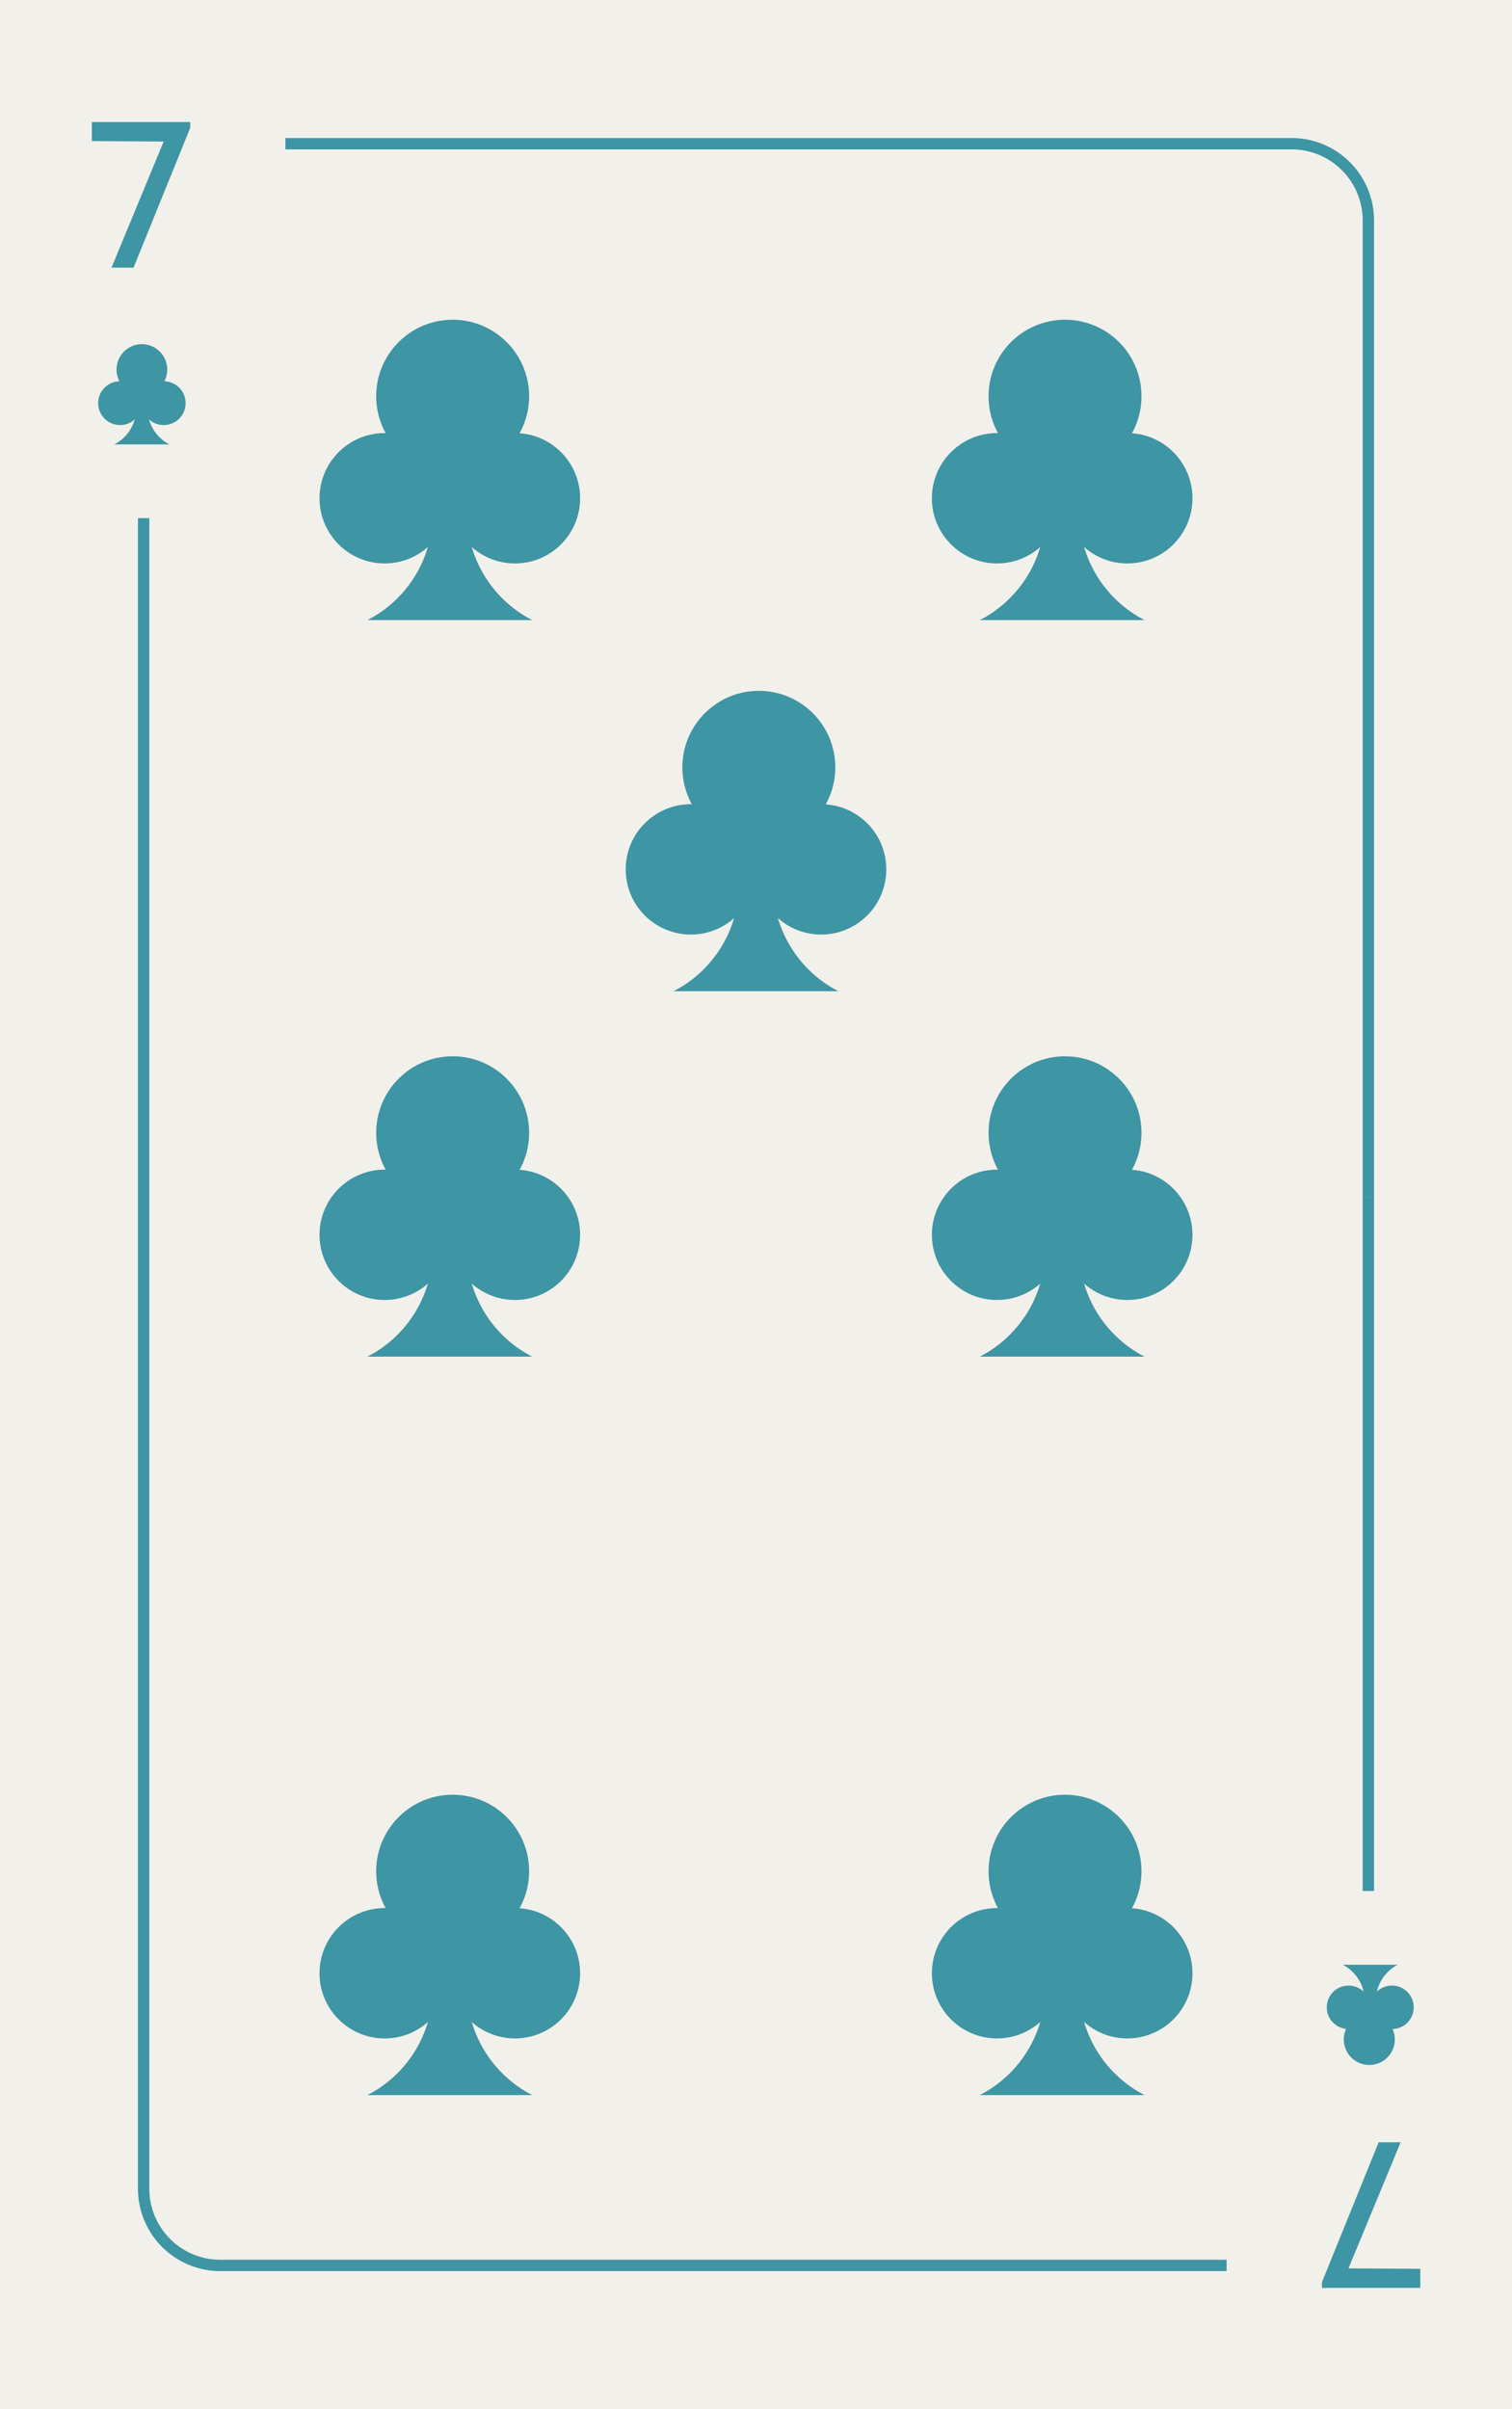 <svg xmlns="http://www.w3.org/2000/svg" viewBox="0 0 800 1274"><defs><style>.cls-1{fill:#f2f0eb;}.cls-2{fill:#3e95a3;}</style></defs><title>7c</title><g id="Layer_2" data-name="Layer 2"><rect class="cls-1" width="800" height="1274"/></g><g id="Layer_1" data-name="Layer 1"><path class="cls-2" d="M86.59,74.85l-38-.24V64.53h52.08v3l-30,74H59Z"/><rect class="cls-2" x="73" y="274" width="6" height="366"/><path class="cls-2" d="M727,633h-6V116.54A37.58,37.58,0,0,0,683.46,79H151V73H683.46A43.59,43.59,0,0,1,727,116.54Z"/><circle class="cls-2" cx="75.07" cy="195.42" r="13.42"/><circle class="cls-2" cx="63.52" cy="213.2" r="11.59"/><circle class="cls-2" cx="86.62" cy="213.2" r="11.59"/><path class="cls-2" d="M89.66,235H60.47a21.29,21.29,0,0,0,11.59-18.94V207h6v9.06A21.28,21.28,0,0,0,89.66,235Z"/><path class="cls-2" d="M713.48,1199.56l38,.24v10.08H699.44v-3l30-74h11.64Z"/><rect class="cls-2" x="721" y="633" width="6" height="367"/><path class="cls-2" d="M649,1201H116.54A43.59,43.59,0,0,1,73,1157.46V640h6v517.46A37.58,37.58,0,0,0,116.54,1195H649Z"/><circle class="cls-2" cx="724.5" cy="1078.5" r="13.5"/><circle class="cls-2" cx="736.5" cy="1061.5" r="11.5"/><circle class="cls-2" cx="713.5" cy="1061.5" r="11.5"/><path class="cls-2" d="M710.45,1039h29.1A21.26,21.26,0,0,0,728,1057.91V1067h-6v-9.09A21.26,21.26,0,0,0,710.45,1039Z"/><circle class="cls-2" cx="239.5" cy="209.54" r="40.46"/><circle class="cls-2" cx="203.53" cy="263.49" r="34.47"/><circle class="cls-2" cx="272.47" cy="263.49" r="34.47"/><path class="cls-2" d="M281.59,327.92H194.41A63.7,63.7,0,0,0,229,271.25V244h18v27.25a63.7,63.7,0,0,0,34.6,56.67Z"/><circle class="cls-2" cx="563.5" cy="209.54" r="40.46"/><circle class="cls-2" cx="527.53" cy="263.49" r="34.47"/><circle class="cls-2" cx="596.47" cy="263.49" r="34.47"/><path class="cls-2" d="M605.59,327.92H518.41A63.7,63.7,0,0,0,553,271.25V244h18v27.25a63.7,63.7,0,0,0,34.6,56.67Z"/><circle class="cls-2" cx="239.5" cy="599.04" r="40.46"/><circle class="cls-2" cx="203.53" cy="652.99" r="34.47"/><circle class="cls-2" cx="272.47" cy="652.99" r="34.47"/><path class="cls-2" d="M281.59,717.42H194.41A63.7,63.7,0,0,0,229,660.75V633.5h18v27.25a63.7,63.7,0,0,0,34.6,56.67Z"/><circle class="cls-2" cx="401.5" cy="405.79" r="40.46"/><circle class="cls-2" cx="365.53" cy="459.74" r="34.47"/><circle class="cls-2" cx="434.47" cy="459.74" r="34.47"/><path class="cls-2" d="M443.59,524.17H356.41A63.7,63.7,0,0,0,391,467.5V440.25h18V467.5a63.7,63.7,0,0,0,34.6,56.67Z"/><circle class="cls-2" cx="563.5" cy="599.04" r="40.46"/><circle class="cls-2" cx="527.53" cy="652.99" r="34.47"/><circle class="cls-2" cx="596.47" cy="652.99" r="34.47"/><path class="cls-2" d="M605.59,717.42H518.41A63.7,63.7,0,0,0,553,660.75V633.5h18v27.25a63.7,63.7,0,0,0,34.6,56.67Z"/><circle class="cls-2" cx="239.5" cy="989.54" r="40.46"/><circle class="cls-2" cx="203.53" cy="1043.49" r="34.47"/><circle class="cls-2" cx="272.47" cy="1043.49" r="34.47"/><path class="cls-2" d="M281.59,1107.92H194.41a63.7,63.7,0,0,0,34.6-56.67V1024h18v27.25a63.7,63.7,0,0,0,34.6,56.67Z"/><circle class="cls-2" cx="563.5" cy="989.54" r="40.46"/><circle class="cls-2" cx="527.53" cy="1043.49" r="34.47"/><circle class="cls-2" cx="596.47" cy="1043.49" r="34.47"/><path class="cls-2" d="M605.59,1107.92H518.41a63.7,63.7,0,0,0,34.6-56.67V1024h18v27.25a63.7,63.7,0,0,0,34.6,56.67Z"/></g></svg>